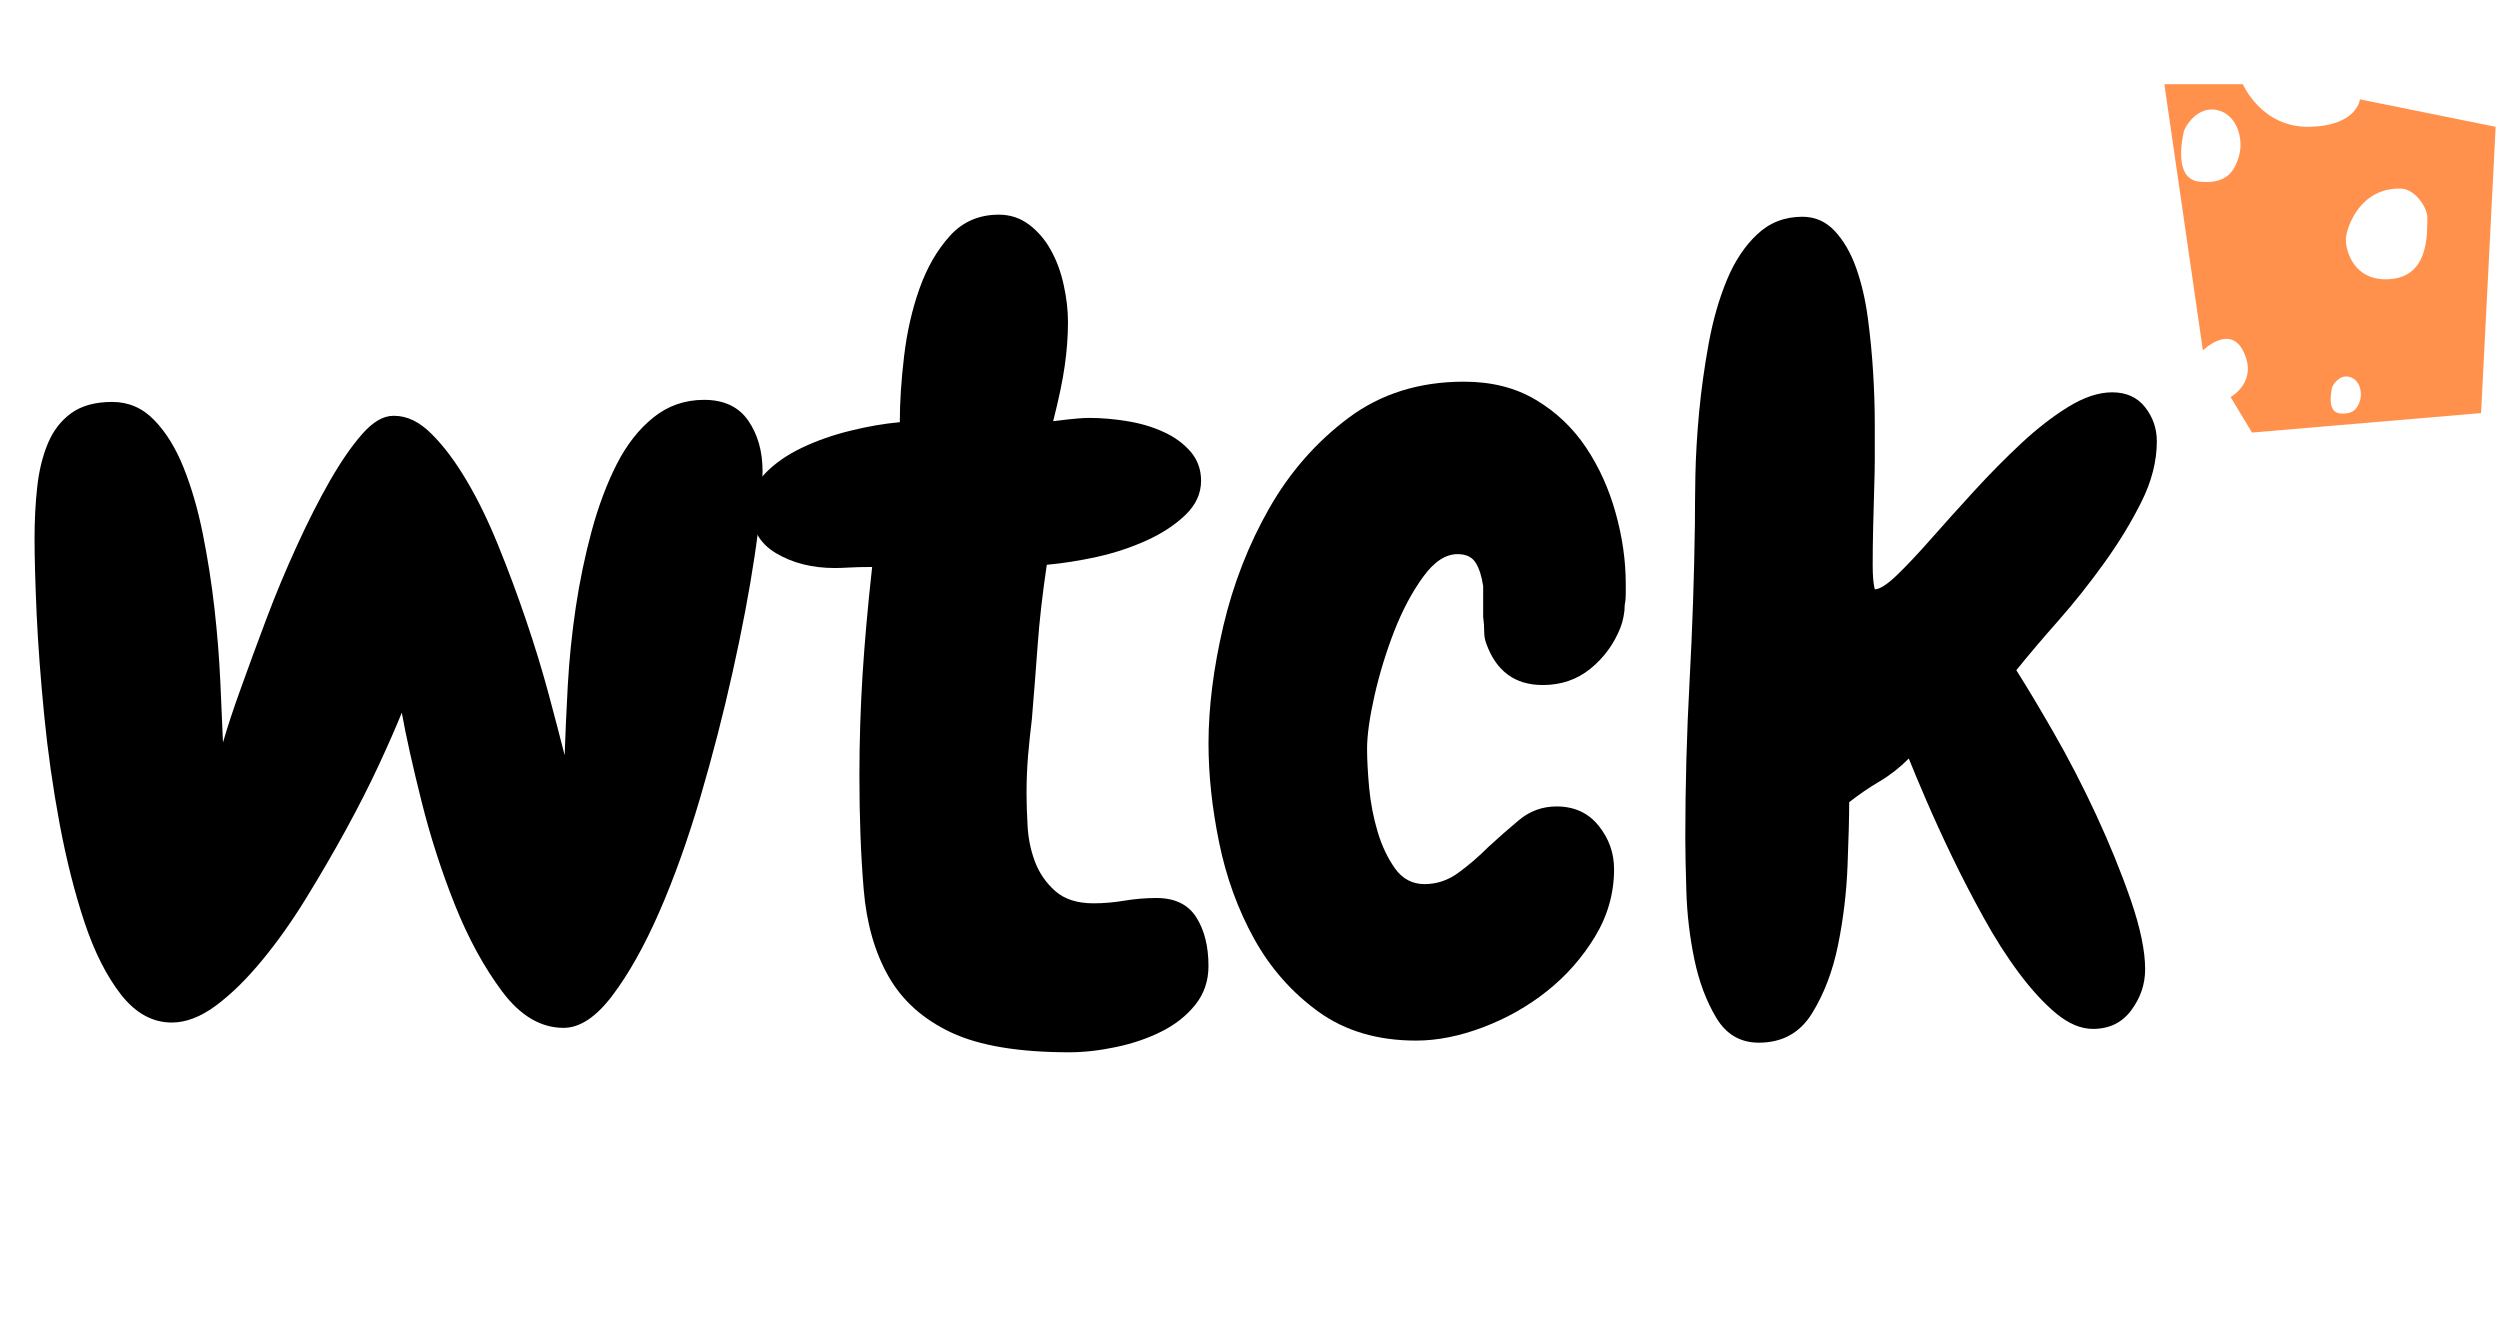 <svg xmlns="http://www.w3.org/2000/svg" xmlns:xlink="http://www.w3.org/1999/xlink" width="450" zoomAndPan="magnify" viewBox="0 0 337.5 180" height="240" preserveAspectRatio="xMidYMid meet" version="1.2"><defs><clipPath id="5dfe52f577"><path d="M 292.102 11.367 L 337 11.367 L 337 58.547 L 292.102 58.547 Z M 292.102 11.367 "/></clipPath></defs><g id="e509e64350"><g clip-rule="nonzero" clip-path="url(#5dfe52f577)"><path style=" stroke:none;fill-rule:nonzero;fill:#ff914d;fill-opacity:1;" d="M 318.594 13.414 C 318.594 13.414 318.223 17 311.754 17.117 C 305.285 17.234 302.789 11.367 302.789 11.367 L 292.188 11.367 L 297.391 47.305 C 297.391 47.305 300.938 43.797 302.789 47.305 C 304.973 51.496 301.133 53.602 301.133 53.602 L 304.016 58.395 L 334.945 55.766 L 336.914 17.117 Z M 302.262 21.074 C 301.641 23.258 300.449 24.895 296.902 24.523 C 293.355 24.152 294.66 18.559 294.797 17.84 C 294.934 17.117 296.609 14.328 299.223 14.836 C 302.086 15.402 302.906 18.891 302.262 21.074 Z M 318.613 54.031 C 318.281 55.141 317.699 55.98 315.887 55.805 C 314.074 55.629 314.754 52.762 314.812 52.395 C 314.871 52.023 315.75 50.602 317.055 50.852 C 318.535 51.125 318.945 52.918 318.613 54.031 Z M 327.695 29.492 C 327.617 30.934 328.145 37.094 322.922 37.66 C 317.699 38.223 316.566 33.645 316.703 32.125 C 316.84 30.605 318.613 25.32 324.129 25.457 C 326 25.496 327.773 28.051 327.695 29.492 Z M 327.695 29.492 "/></g><g style="fill:#000000;fill-opacity:1;"><g transform="translate(0.211, 136.886)"><path style="stroke:none" d="M 75.875 1.875 C 72.801 1.875 70.039 0.242 67.594 -3.016 C 65.156 -6.273 63.023 -10.176 61.203 -14.719 C 59.391 -19.27 57.883 -23.941 56.688 -28.734 C 55.488 -33.523 54.602 -37.504 54.031 -40.672 C 53.258 -38.754 52.227 -36.406 50.938 -33.625 C 49.645 -30.844 48.16 -27.922 46.484 -24.859 C 44.805 -21.797 43.008 -18.707 41.094 -15.594 C 39.176 -12.477 37.188 -9.676 35.125 -7.188 C 33.07 -4.695 31.016 -2.68 28.953 -1.141 C 26.891 0.391 24.898 1.156 22.984 1.156 C 20.398 1.156 18.125 -0.086 16.156 -2.578 C 14.195 -5.078 12.547 -8.336 11.203 -12.359 C 9.867 -16.379 8.742 -20.832 7.828 -25.719 C 6.922 -30.602 6.227 -35.488 5.75 -40.375 C 5.27 -45.258 4.93 -49.805 4.734 -54.016 C 4.547 -58.234 4.453 -61.641 4.453 -64.234 C 4.453 -66.629 4.57 -68.926 4.812 -71.125 C 5.051 -73.332 5.531 -75.297 6.25 -77.016 C 6.969 -78.742 8.02 -80.109 9.406 -81.109 C 10.801 -82.117 12.645 -82.625 14.938 -82.625 C 17.145 -82.625 19.035 -81.805 20.609 -80.172 C 22.191 -78.547 23.508 -76.414 24.562 -73.781 C 25.625 -71.145 26.488 -68.176 27.156 -64.875 C 27.82 -61.57 28.348 -58.219 28.734 -54.812 C 29.117 -51.414 29.383 -48.113 29.531 -44.906 C 29.676 -41.695 29.797 -38.941 29.891 -36.641 C 30.461 -38.648 31.273 -41.113 32.328 -44.031 C 33.379 -46.957 34.523 -50.07 35.766 -53.375 C 37.016 -56.688 38.383 -59.969 39.875 -63.219 C 41.363 -66.477 42.848 -69.398 44.328 -71.984 C 45.816 -74.578 47.273 -76.688 48.703 -78.312 C 50.141 -79.938 51.531 -80.75 52.875 -80.75 L 53.016 -80.75 C 54.742 -80.75 56.422 -79.938 58.047 -78.312 C 59.68 -76.688 61.266 -74.578 62.797 -71.984 C 64.328 -69.398 65.758 -66.453 67.094 -63.141 C 68.438 -59.836 69.68 -56.488 70.828 -53.094 C 71.984 -49.695 72.992 -46.391 73.859 -43.172 C 74.723 -39.961 75.441 -37.211 76.016 -34.922 C 76.109 -37.691 76.25 -40.828 76.438 -44.328 C 76.633 -47.828 76.992 -51.348 77.516 -54.891 C 78.047 -58.43 78.766 -61.879 79.672 -65.234 C 80.586 -68.586 81.711 -71.582 83.047 -74.219 C 84.391 -76.852 86.039 -78.957 88 -80.531 C 89.969 -82.113 92.25 -82.906 94.844 -82.906 C 97.52 -82.906 99.504 -81.973 100.797 -80.109 C 102.086 -78.242 102.734 -75.969 102.734 -73.281 C 102.734 -70.406 102.375 -66.57 101.656 -61.781 C 100.938 -57 99.953 -51.805 98.703 -46.203 C 97.461 -40.598 96.004 -34.941 94.328 -29.234 C 92.648 -23.535 90.805 -18.383 88.797 -13.781 C 86.785 -9.188 84.676 -5.426 82.469 -2.5 C 80.27 0.414 78.07 1.875 75.875 1.875 Z M 75.875 1.875 "/></g></g><g style="fill:#000000;fill-opacity:1;"><g transform="translate(106.536, 136.886)"><path style="stroke:none" d="M 37.797 5.172 C 30.992 5.172 25.695 4.285 21.906 2.516 C 18.125 0.742 15.301 -1.77 13.438 -5.031 C 11.57 -8.289 10.445 -12.219 10.062 -16.812 C 9.676 -21.406 9.484 -26.531 9.484 -32.188 C 9.484 -36.688 9.625 -41.211 9.906 -45.766 C 10.195 -50.316 10.629 -55.176 11.203 -60.344 C 9.867 -60.344 8.816 -60.316 8.047 -60.266 C 7.273 -60.223 6.648 -60.203 6.172 -60.203 C 3.109 -60.203 0.453 -60.875 -1.797 -62.219 C -4.047 -63.562 -5.172 -65.617 -5.172 -68.391 C -5.172 -70.117 -4.523 -71.648 -3.234 -72.984 C -1.941 -74.328 -0.289 -75.477 1.719 -76.438 C 3.727 -77.395 5.906 -78.16 8.25 -78.734 C 10.602 -79.316 12.832 -79.703 14.938 -79.891 C 14.938 -82.578 15.129 -85.547 15.516 -88.797 C 15.898 -92.055 16.594 -95.098 17.594 -97.922 C 18.602 -100.754 19.969 -103.125 21.688 -105.031 C 23.414 -106.945 25.625 -107.906 28.312 -107.906 C 29.844 -107.906 31.207 -107.453 32.406 -106.547 C 33.602 -105.641 34.582 -104.488 35.344 -103.094 C 36.113 -101.707 36.688 -100.148 37.062 -98.422 C 37.445 -96.703 37.641 -95.031 37.641 -93.406 C 37.641 -91.488 37.492 -89.52 37.203 -87.5 C 36.922 -85.488 36.398 -83 35.641 -80.031 C 37.266 -80.227 38.363 -80.348 38.938 -80.391 C 39.508 -80.441 40.035 -80.469 40.516 -80.469 C 42.148 -80.469 43.852 -80.32 45.625 -80.031 C 47.395 -79.75 49.02 -79.27 50.5 -78.594 C 51.988 -77.926 53.211 -77.039 54.172 -75.938 C 55.129 -74.832 55.609 -73.516 55.609 -71.984 C 55.609 -70.266 54.91 -68.734 53.516 -67.391 C 52.129 -66.047 50.383 -64.895 48.281 -63.938 C 46.176 -62.977 43.926 -62.234 41.531 -61.703 C 39.133 -61.18 36.883 -60.828 34.781 -60.641 C 34.195 -56.711 33.785 -53.094 33.547 -49.781 C 33.305 -46.477 33.047 -43.148 32.766 -39.797 C 32.566 -38.172 32.395 -36.52 32.25 -34.844 C 32.113 -33.164 32.047 -31.469 32.047 -29.75 C 32.047 -28.5 32.094 -27.035 32.188 -25.359 C 32.281 -23.68 32.613 -22.078 33.188 -20.547 C 33.77 -19.016 34.68 -17.695 35.922 -16.594 C 37.172 -15.488 38.895 -14.938 41.094 -14.938 C 42.438 -14.938 43.828 -15.055 45.266 -15.297 C 46.703 -15.535 48.141 -15.656 49.578 -15.656 C 52.066 -15.656 53.859 -14.789 54.953 -13.062 C 56.055 -11.344 56.609 -9.145 56.609 -6.469 C 56.609 -4.457 56.008 -2.707 54.812 -1.219 C 53.613 0.258 52.102 1.453 50.281 2.359 C 48.469 3.273 46.438 3.973 44.188 4.453 C 41.938 4.93 39.805 5.172 37.797 5.172 Z M 37.797 5.172 "/></g></g><g style="fill:#000000;fill-opacity:1;"><g transform="translate(161.711, 136.886)"><path style="stroke:none" d="M 57.625 -55.172 C 57.625 -54.691 57.57 -54.188 57.469 -53.656 C 57.375 -53.133 57.234 -52.633 57.047 -52.156 C 56.18 -49.957 54.836 -48.113 53.016 -46.625 C 51.203 -45.145 49.051 -44.406 46.562 -44.406 C 42.82 -44.406 40.281 -46.27 38.938 -50 C 38.75 -50.477 38.656 -51.031 38.656 -51.656 C 38.656 -52.281 38.609 -52.926 38.516 -53.594 L 38.516 -57.766 C 38.316 -59.109 37.977 -60.16 37.5 -60.922 C 37.02 -61.691 36.207 -62.078 35.062 -62.078 C 33.438 -62.078 31.879 -61.047 30.391 -58.984 C 28.898 -56.922 27.602 -54.477 26.5 -51.656 C 25.406 -48.832 24.52 -45.938 23.844 -42.969 C 23.176 -40 22.844 -37.602 22.844 -35.781 C 22.844 -34.344 22.938 -32.594 23.125 -30.531 C 23.32 -28.469 23.707 -26.477 24.281 -24.562 C 24.852 -22.656 25.641 -21.004 26.641 -19.609 C 27.648 -18.223 28.973 -17.531 30.609 -17.531 C 32.234 -17.531 33.738 -18.031 35.125 -19.031 C 36.52 -20.039 37.891 -21.219 39.234 -22.562 C 40.473 -23.707 41.832 -24.898 43.312 -26.141 C 44.801 -27.391 46.504 -28.016 48.422 -28.016 C 50.816 -28.016 52.707 -27.148 54.094 -25.422 C 55.488 -23.703 56.188 -21.742 56.188 -19.547 C 56.188 -16.285 55.32 -13.238 53.594 -10.406 C 51.875 -7.582 49.719 -5.141 47.125 -3.078 C 44.539 -1.023 41.664 0.598 38.5 1.797 C 35.344 2.992 32.328 3.594 29.453 3.594 C 24.285 3.594 19.906 2.301 16.312 -0.281 C 12.719 -2.875 9.816 -6.156 7.609 -10.125 C 5.41 -14.102 3.832 -18.438 2.875 -23.125 C 1.914 -27.82 1.438 -32.281 1.438 -36.5 C 1.438 -41.383 2.102 -46.676 3.438 -52.375 C 4.781 -58.07 6.844 -63.363 9.625 -68.25 C 12.406 -73.133 15.973 -77.207 20.328 -80.469 C 24.691 -83.727 29.891 -85.359 35.922 -85.359 C 39.66 -85.359 42.895 -84.539 45.625 -82.906 C 48.352 -81.281 50.602 -79.148 52.375 -76.516 C 54.145 -73.879 55.484 -70.93 56.391 -67.672 C 57.305 -64.422 57.766 -61.211 57.766 -58.047 C 57.766 -57.566 57.766 -57.086 57.766 -56.609 C 57.766 -56.129 57.719 -55.648 57.625 -55.172 Z M 57.625 -55.172 "/></g></g><g style="fill:#000000;fill-opacity:1;"><g transform="translate(223.063, 136.886)"><path style="stroke:none" d="M 68.109 -77.312 C 68.109 -74.625 67.41 -71.891 66.016 -69.109 C 64.629 -66.336 62.953 -63.586 60.984 -60.859 C 59.023 -58.129 56.969 -55.539 54.812 -53.094 C 52.656 -50.656 50.766 -48.426 49.141 -46.406 C 50.484 -44.301 52.16 -41.5 54.172 -38 C 56.18 -34.508 58.098 -30.801 59.922 -26.875 C 61.742 -22.945 63.301 -19.113 64.594 -15.375 C 65.883 -11.633 66.531 -8.52 66.531 -6.031 C 66.531 -4.02 65.906 -2.176 64.656 -0.5 C 63.414 1.176 61.691 2.016 59.484 2.016 C 57.859 2.016 56.207 1.32 54.531 -0.062 C 52.852 -1.457 51.176 -3.281 49.5 -5.531 C 47.82 -7.781 46.219 -10.297 44.688 -13.078 C 43.156 -15.859 41.742 -18.586 40.453 -21.266 C 39.16 -23.953 38.008 -26.469 37 -28.812 C 35.988 -31.156 35.195 -33.047 34.625 -34.484 C 33.383 -33.242 32.066 -32.211 30.672 -31.391 C 29.285 -30.578 27.922 -29.645 26.578 -28.594 C 26.578 -26.582 26.504 -23.754 26.359 -20.109 C 26.223 -16.473 25.797 -12.879 25.078 -9.328 C 24.359 -5.785 23.18 -2.695 21.547 -0.062 C 19.922 2.562 17.531 3.875 14.375 3.875 C 11.883 3.875 9.969 2.75 8.625 0.5 C 7.281 -1.75 6.297 -4.379 5.672 -7.391 C 5.047 -10.41 4.688 -13.477 4.594 -16.594 C 4.5 -19.707 4.453 -22.078 4.453 -23.703 C 4.453 -30.797 4.645 -37.883 5.031 -44.969 C 5.414 -52.062 5.656 -59.148 5.75 -66.234 C 5.75 -67.867 5.77 -70.004 5.812 -72.641 C 5.863 -75.273 6.031 -78.125 6.312 -81.188 C 6.602 -84.25 7.035 -87.359 7.609 -90.516 C 8.191 -93.68 9.008 -96.535 10.062 -99.078 C 11.113 -101.617 12.477 -103.676 14.156 -105.25 C 15.832 -106.832 17.867 -107.625 20.266 -107.625 C 21.984 -107.625 23.441 -106.977 24.641 -105.688 C 25.836 -104.395 26.797 -102.738 27.516 -100.719 C 28.234 -98.707 28.758 -96.457 29.094 -93.969 C 29.426 -91.477 29.664 -89.008 29.812 -86.562 C 29.957 -84.125 30.031 -81.852 30.031 -79.75 C 30.031 -77.645 30.031 -75.969 30.031 -74.719 C 30.031 -73.852 30.004 -72.582 29.953 -70.906 C 29.91 -69.227 29.863 -67.477 29.812 -65.656 C 29.77 -63.844 29.75 -62.172 29.75 -60.641 C 29.75 -59.109 29.844 -58.004 30.031 -57.328 C 30.695 -57.328 31.703 -57.973 33.047 -59.266 C 34.391 -60.566 35.945 -62.223 37.719 -64.234 C 39.488 -66.242 41.406 -68.375 43.469 -70.625 C 45.531 -72.875 47.633 -75.004 49.781 -77.016 C 51.938 -79.023 54.066 -80.676 56.172 -81.969 C 58.285 -83.27 60.254 -83.922 62.078 -83.922 C 63.992 -83.922 65.477 -83.25 66.531 -81.906 C 67.582 -80.562 68.109 -79.031 68.109 -77.312 Z M 68.109 -77.312 "/></g></g></g></svg>